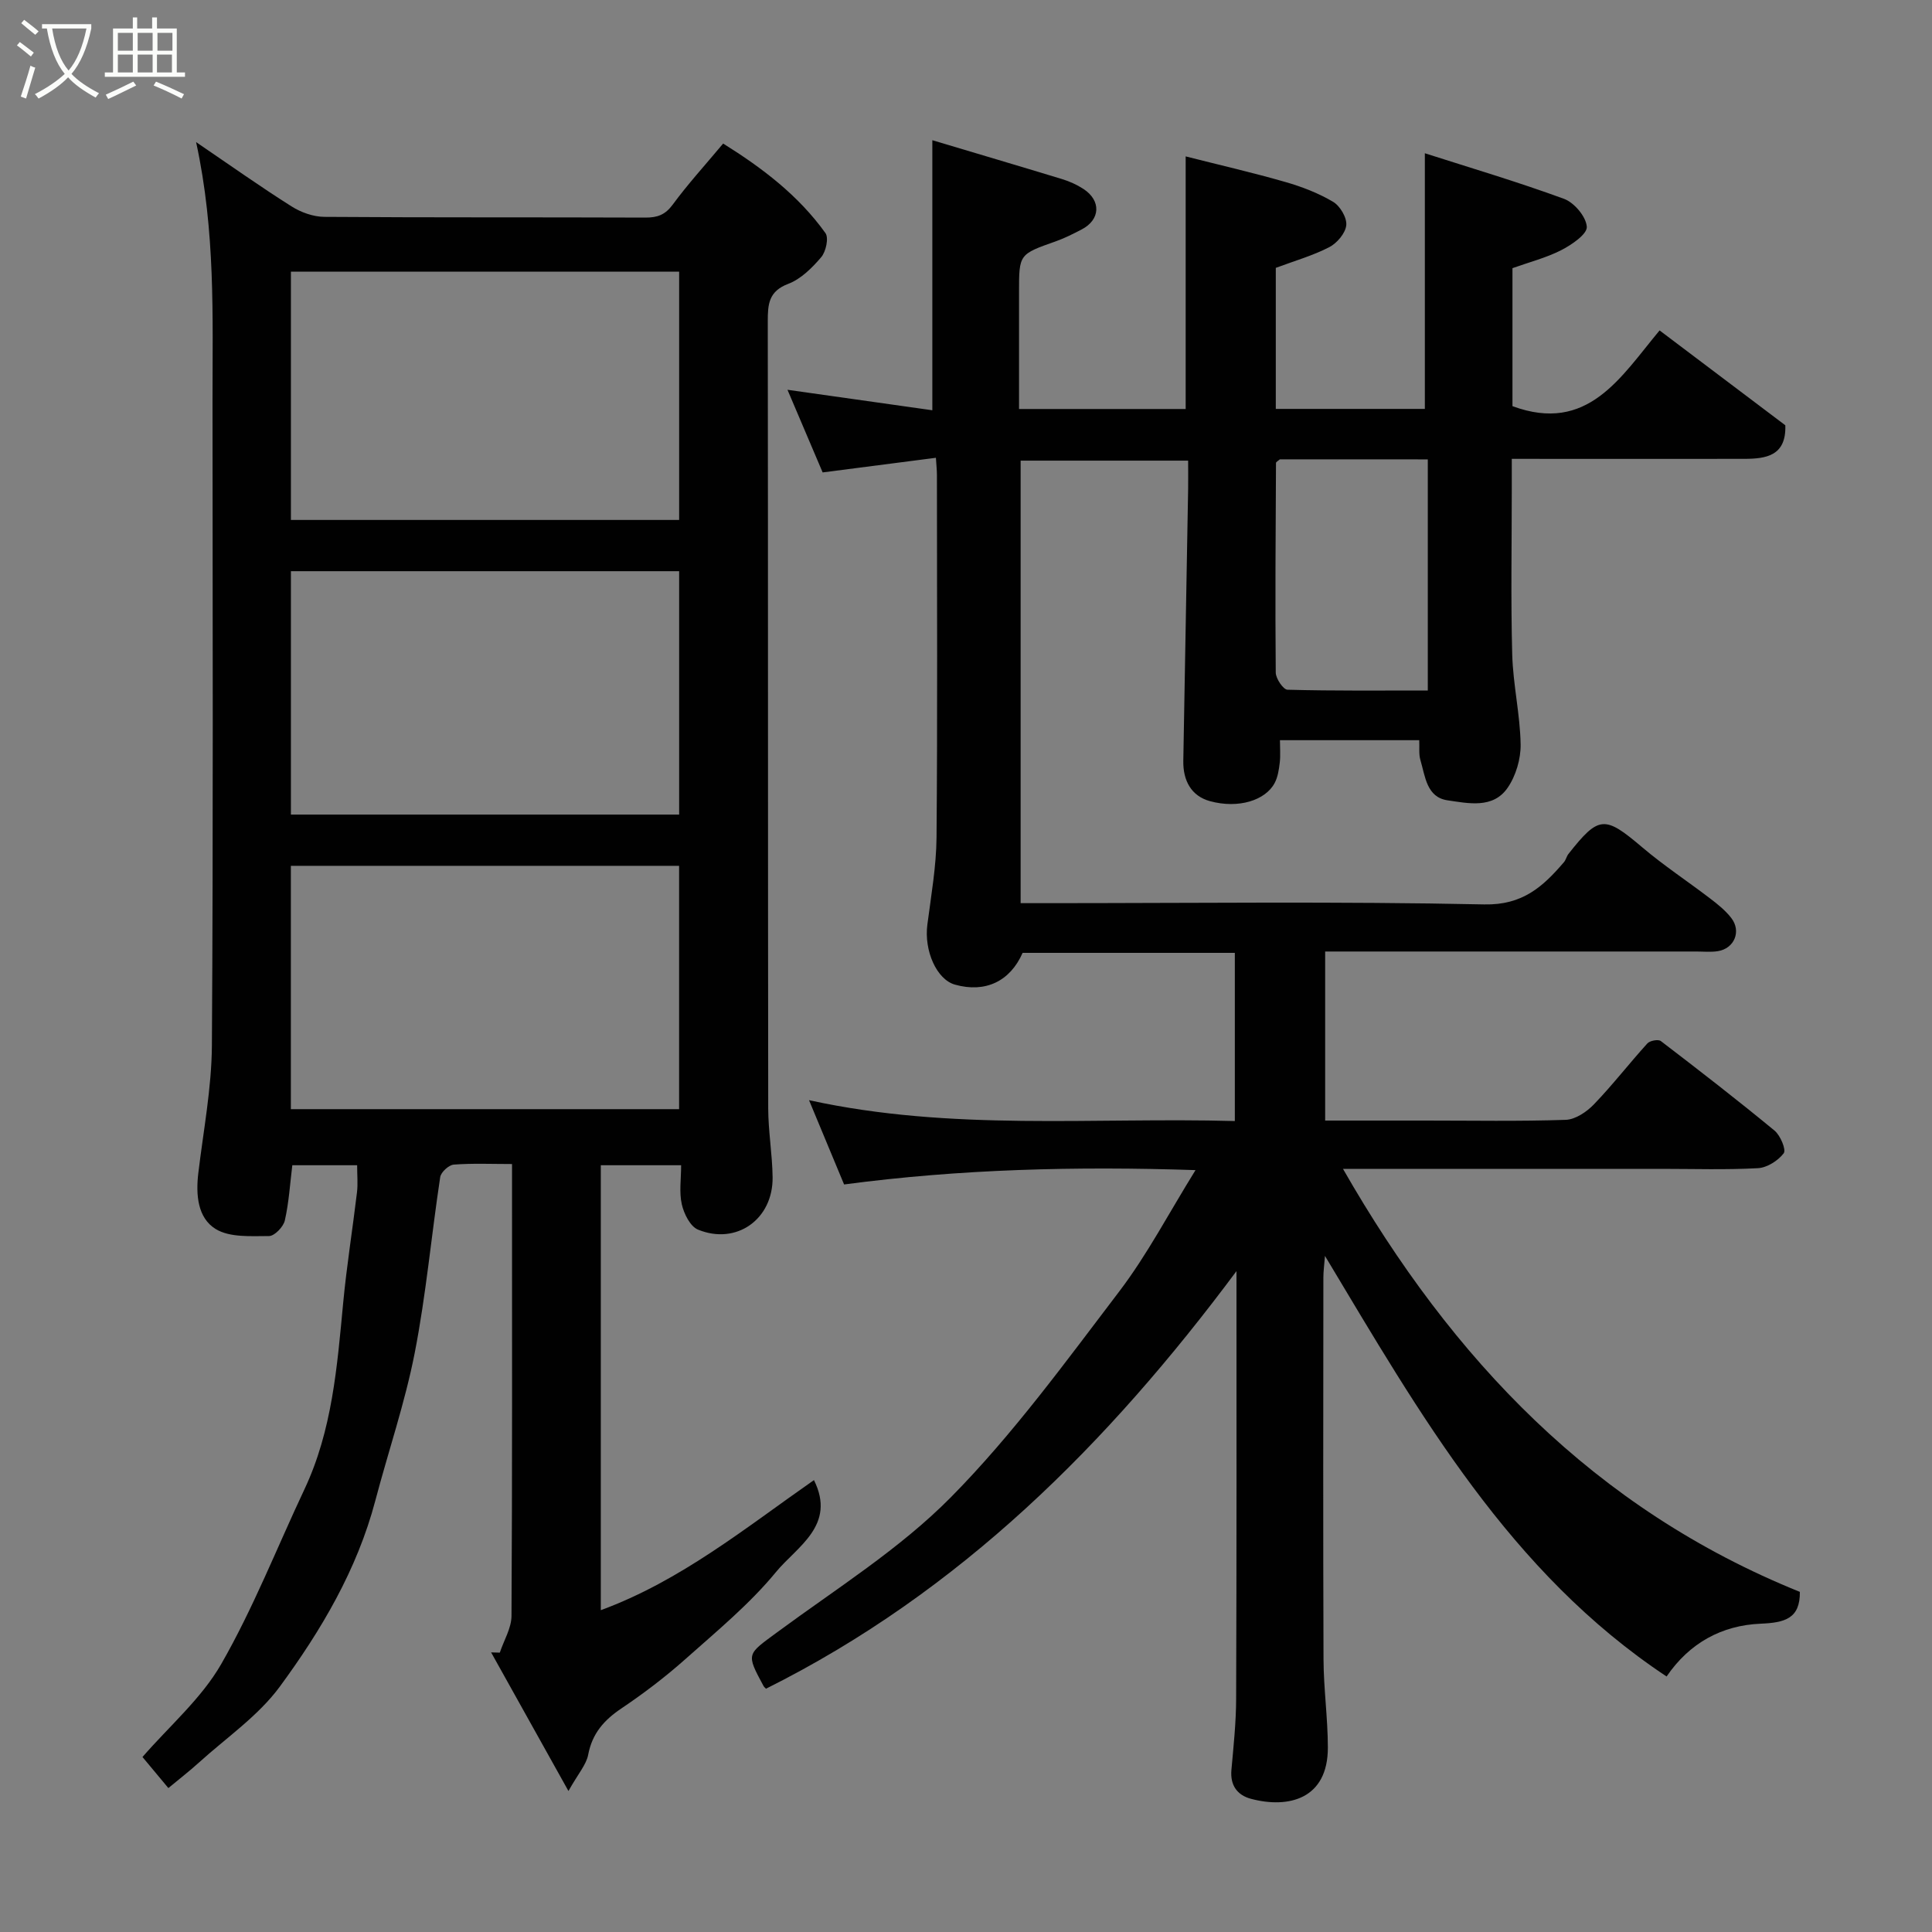 <svg enable-background="new 0 0 400 400" viewBox="0 0 400 400" xmlns="http://www.w3.org/2000/svg"><rect x="0" y="0" width="400" height="400" fill="#808080" stroke="none"/><path d="m6.4 11.7c-1-.8-1.9-1.6-2.9-2.3l.6-.7c.9.7 1.9 1.4 2.9 2.2zm-2.1 8.3c.7-2.1 1.4-4.2 2-6.4.2.1.6.3 1 .4-.7 2.3-1.3 4.4-1.9 6.4zm3-12.8c-1.1-.9-2.1-1.7-2.9-2.4l.6-.7c1 .8 2 1.5 3 2.4zm1.4-1.3v-.9h10.2v.9c-.9 4.2-2.3 7.3-4.1 9.4 1.3 1.4 3.2 2.7 5.7 4-.2.2-.4.5-.7.9-2.5-1.4-4.4-2.7-5.7-4.2-1.4 1.5-3.5 3-6.1 4.4 0 0 0 0-.1-.1-.3-.4-.5-.7-.7-.8 2.7-1.4 4.7-2.8 6.2-4.2-1.8-2.2-3-5.3-3.7-9.4zm9.2 0h-7.1c.6 3.8 1.7 6.7 3.4 8.7 1.7-2 2.9-4.8 3.7-8.7z" fill="#fbfcfa"/><path d="m31.6 3.6h.9v2.3h4.1v9.1h1.7v.9h-16.6v-.9h1.7v-9.1h4.1v-2.3h.9v2.3h3.1v-2.3zm-4 13.3.6.8c-1.9.9-3.8 1.9-5.8 2.8-.2-.3-.3-.6-.5-.9 2-.9 3.9-1.8 5.7-2.7zm-3.2-10.1v3.7h3.1v-3.7zm0 4.5v3.7h3.1v-3.7zm4.1-4.5v3.7h3.1v-3.7zm0 4.5v3.7h3.1v-3.7zm9.1 9.1c-2.1-1.1-4.1-2-5.8-2.7l.5-.8c2.2.9 4.1 1.8 5.8 2.6zm-1.9-13.6h-3.1v3.7h3.1zm-3.2 4.5v3.7h3.1v-3.7z" fill="#fbfcfa"/><g fill="#010101"><path d="m256 263.17c-26.58 35.71-57.22 66.41-97.41 86.46-.16-.17-.4-.35-.53-.6-3.64-6.76-3.42-6.46 2.85-11.09 12.24-9.03 25.4-17.25 35.98-27.97 12.85-13.01 23.74-28.02 34.86-42.62 5.78-7.6 10.25-16.2 15.77-25.09-24.75-.82-48.74-.22-72.76 2.97-2.33-5.61-4.56-10.96-7.26-17.45 29.57 6.48 58.75 3.51 88.16 4.32 0-11.77 0-23.16 0-34.82-14.7 0-29.3 0-43.94 0-2.59 5.9-7.72 8.34-14 6.58-3.8-1.06-6.43-7.02-5.72-12.43.78-6.02 1.85-12.06 1.9-18.09.21-25 .09-50 .08-75 0-.97-.11-1.93-.21-3.56-7.86 1.02-15.41 1.99-23.45 3.03-2.33-5.49-4.78-11.22-7.28-17.11 10.27 1.45 20.26 2.86 29.99 4.24 0-18.54 0-36.95 0-55.91 8.62 2.58 17.74 5.27 26.83 8.04 1.55.47 3.09 1.16 4.44 2.04 3.73 2.43 3.53 6.38-.36 8.4-1.74.9-3.5 1.8-5.34 2.45-7.61 2.69-7.62 2.65-7.62 10.47v24.25h34.5c0-17.13 0-34.14 0-52.3 6.97 1.77 13.86 3.35 20.64 5.3 3.42.98 6.84 2.3 9.88 4.1 1.45.86 2.89 3.29 2.73 4.85-.17 1.66-1.92 3.72-3.53 4.55-3.45 1.77-7.24 2.85-11.06 4.28v29.2h30.86c0-17.32 0-34.59 0-52.93 9.36 3 19.2 5.91 28.82 9.44 2.12.78 4.57 3.7 4.71 5.78.1 1.52-3.11 3.72-5.25 4.82-3.14 1.61-6.65 2.5-10.14 3.75v28.57c15.59 5.75 22.38-5.99 30.46-15.68 8.98 6.78 17.57 13.25 26.03 19.64.22 6.34-3.99 6.94-8.5 6.95-15.79.03-31.6 0-48.13 0v6.02c0 11.5-.22 23 .09 34.5.17 6.21 1.63 12.38 1.74 18.58.05 3.03-.99 6.55-2.71 9.03-3.02 4.35-8.12 3.19-12.41 2.57-4.36-.63-4.63-4.98-5.63-8.34-.36-1.21-.17-2.59-.24-4.11-9.61 0-19.03 0-28.84 0 0 1.72.13 3.19-.04 4.64-.17 1.43-.39 2.96-1.05 4.21-1.9 3.61-7.51 5.38-13.4 3.77-3.9-1.07-5.59-4.29-5.52-8.35.34-18.77.67-37.53 1-56.3.03-1.82 0-3.64 0-5.85-11.59 0-22.98 0-34.68 0v91.62h5.5c30.17 0 60.34-.38 90.49.26 7.95.17 12.16-3.69 16.5-8.75.41-.48.54-1.2.93-1.7 6.31-8 7.5-7.97 15.27-1.38 4.48 3.8 9.42 7.05 14.09 10.62 1.57 1.2 3.17 2.48 4.36 4.03 2.12 2.75.63 6.31-2.79 6.86-1.46.23-2.99.07-4.49.07-25.48 0-50.97 0-76.81 0v35h20.82c9.67 0 19.34.18 28.99-.15 2-.07 4.34-1.65 5.83-3.2 3.88-4.03 7.31-8.48 11.07-12.62.52-.58 2.26-.9 2.79-.49 7.94 6.07 15.84 12.19 23.54 18.54 1.21 1 2.45 3.97 1.9 4.69-1.17 1.54-3.45 2.99-5.35 3.09-6.65.36-13.32.14-19.99.14-21.66 0-43.32 0-65.91 0 22.6 39.48 52.11 70.44 94.59 87.58.07 5.57-3.17 6.38-8.14 6.59-7.97.34-14.68 3.94-19.45 10.93-32.46-21.53-51.01-54.21-70.73-87.08-.14 1.87-.33 3.18-.33 4.48-.02 26.33-.07 52.66.03 78.99.02 6.1.89 12.2.9 18.3.02 10.72-8.18 12.7-15.94 10.63-2.8-.75-4.31-2.77-4.03-5.96.44-4.92.97-9.87.98-14.8.11-29.49.07-58.98.07-88.49zm8.98-168.07c-.34.31-.8.53-.8.76-.08 14.46-.18 28.93-.05 43.39.01 1.24 1.55 3.52 2.43 3.55 9.73.26 19.46.16 29.05.16 0-16.37 0-32.06 0-47.85-10.51-.01-20.64-.01-30.63-.01z"/><path d="m40.6 29.42c7.32 4.98 13.43 9.32 19.76 13.31 1.95 1.24 4.5 2.15 6.78 2.17 22.16.16 44.32.06 66.48.15 2.5.01 4.11-.58 5.67-2.7 3.1-4.22 6.65-8.11 10.43-12.63 8.09 5.05 15.59 10.73 21.18 18.54.72 1 .1 3.84-.88 4.99-1.88 2.21-4.21 4.53-6.83 5.52-4.05 1.54-4.23 4.21-4.23 7.74.07 54.31.02 108.63.09 162.94.01 4.77.85 9.53.91 14.3.1 8.68-7.48 14.09-15.45 10.83-1.61-.66-2.91-3.29-3.35-5.24-.57-2.49-.14-5.21-.14-8.09-5.71 0-10.98 0-16.63 0v92.12c16.51-6.06 29.97-17.05 44.13-26.93 4.68 9.38-3.55 13.79-7.85 19.02-5.48 6.67-12.3 12.28-18.79 18.06-4.15 3.69-8.6 7.08-13.21 10.18-3.6 2.42-6.05 5.17-6.89 9.58-.39 2.08-2.06 3.91-4.09 7.53-5.81-10.41-10.91-19.55-16.01-28.7.6.02 1.2.03 1.8.05.84-2.54 2.41-5.07 2.42-7.61.17-29.32.11-58.65.11-87.97 0-1.64 0-3.29 0-5.58-4.22 0-8.16-.18-12.07.12-1.03.08-2.65 1.57-2.8 2.59-1.84 12.13-2.93 24.39-5.28 36.41-2.02 10.33-5.47 20.38-8.16 30.59-3.77 14.29-11.2 26.82-19.77 38.49-4.47 6.08-11.09 10.59-16.78 15.75-1.93 1.75-4.01 3.35-6.29 5.25-1.91-2.29-3.76-4.51-5.36-6.43 5.55-6.4 12.2-12.1 16.31-19.26 6.62-11.54 11.52-24.06 17.21-36.14 5.77-12.24 6.78-25.43 8.03-38.61.72-7.65 1.95-15.26 2.86-22.9.21-1.76.03-3.57.03-5.61-4.63 0-8.91 0-13.42 0-.47 3.79-.7 7.69-1.55 11.44-.3 1.31-2.13 3.22-3.27 3.22-3.73.01-8.12.33-11.04-1.45-3.75-2.3-4.14-7.1-3.6-11.59 1.05-8.79 2.75-17.59 2.81-26.39.29-44.48.14-88.97.13-133.45-.01-17.49.64-35.01-3.4-53.61zm19.63 78.23h80.38c0-17.39 0-34.43 0-51.4-26.98 0-53.56 0-80.38 0zm0 61h80.38c0-17.06 0-33.77 0-50.39-26.98 0-53.57 0-80.38 0zm-.01 60.99h80.38c0-17.07 0-33.78 0-50.38-26.99 0-53.57 0-80.38 0z"/></g></svg>